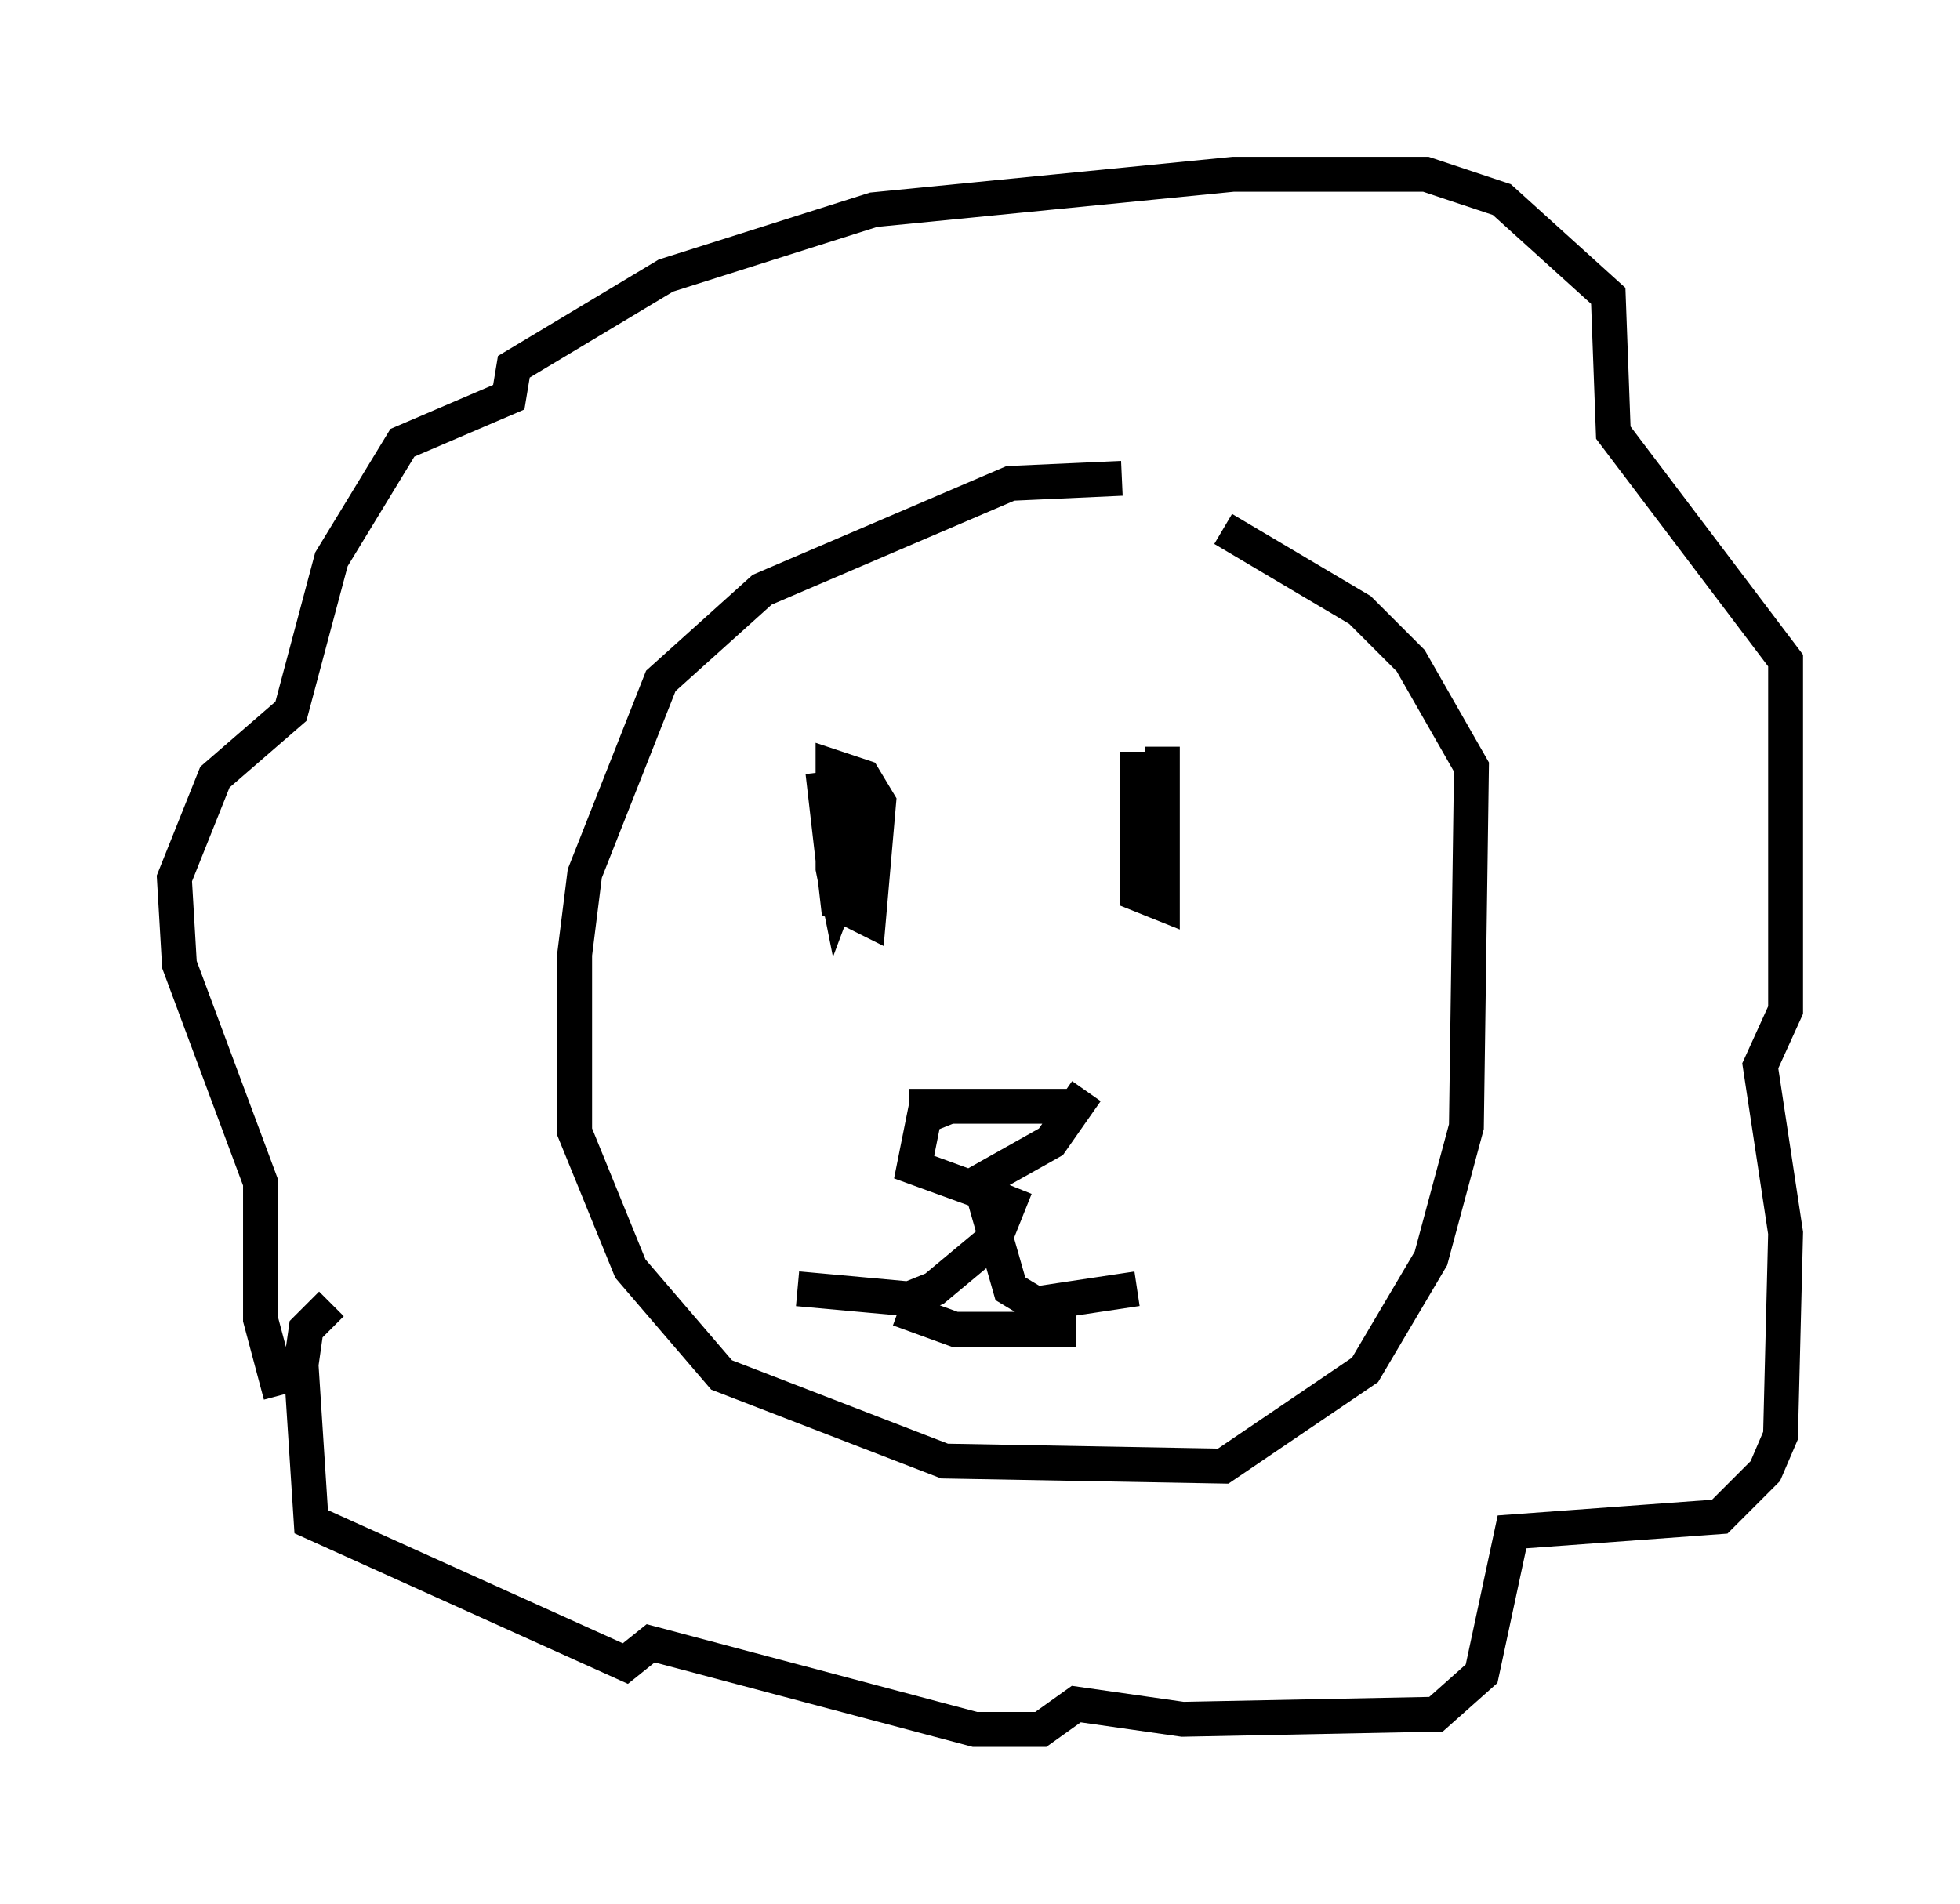 <?xml version="1.0" encoding="utf-8" ?>
<svg baseProfile="full" height="54.592" version="1.1" width="56.19" xmlns="http://www.w3.org/2000/svg" xmlns:ev="http://www.w3.org/2001/xml-events" xmlns:xlink="http://www.w3.org/1999/xlink"><defs /><rect fill="white" height="54.592" width="56.19" x="0" y="0" /><path d="M34.631, 14.441 m-2.469, -0.726 l-3.196, 0.145 -7.117, 3.05 l-2.905, 2.615 -2.179, 5.52 l-0.291, 2.324 0.0, 5.084 l1.598, 3.922 2.615, 3.05 l6.391, 2.469 7.989, 0.145 l4.067, -2.76 1.888, -3.196 l1.017, -3.777 0.145, -10.313 l-1.743, -3.05 -1.453, -1.453 l-3.922, -2.324 m-27.017, 24.838 l-0.581, -2.179 0.0, -3.922 l-2.324, -6.246 -0.145, -2.469 l1.162, -2.905 2.179, -1.888 l1.162, -4.358 2.034, -3.341 l3.05, -1.307 0.145, -0.872 l4.358, -2.615 5.955, -1.888 l10.313, -1.017 5.52, 0.0 l2.179, 0.726 3.05, 2.76 l0.145, 3.922 4.939, 6.536 l0.0, 10.022 -0.726, 1.598 l0.726, 4.793 -0.145, 5.81 l-0.436, 1.017 -1.307, 1.307 l-5.955, 0.436 -0.872, 4.067 l-1.307, 1.162 -7.263, 0.145 l-3.05, -0.436 -1.017, 0.726 l-1.888, 0.0 -9.296, -2.469 l-0.726, 0.581 -9.006, -4.067 l-0.291, -4.503 0.145, -1.017 l0.726, -0.726 m16.559, -5.665 l4.648, 0.0 m-3.486, 0.0 l-0.726, 0.291 -0.291, 1.453 l1.598, 0.581 2.324, -1.307 l1.017, -1.453 m-2.034, 2.76 l-0.581, 1.453 -1.743, 1.453 l-0.726, 0.291 -3.196, -0.291 m5.229, -3.05 l0.872, 3.05 0.726, 0.436 l2.905, -0.436 m-6.827, 0.581 l1.598, 0.581 3.486, 0.0 m-7.263, -15.978 l0.436, 3.777 0.872, 0.436 l0.291, -3.341 -0.436, -0.726 l-0.872, -0.291 0.0, 2.905 l0.145, 0.726 0.436, -1.162 l0.0, -2.615 m8.134, -0.291 l0.0, 4.067 0.726, 0.291 l0.0, -4.503 0.0, 3.777 m1.888, 5.374 l0.0, 0.0 " fill="none" stroke="black" stroke-width="1" /></svg>
